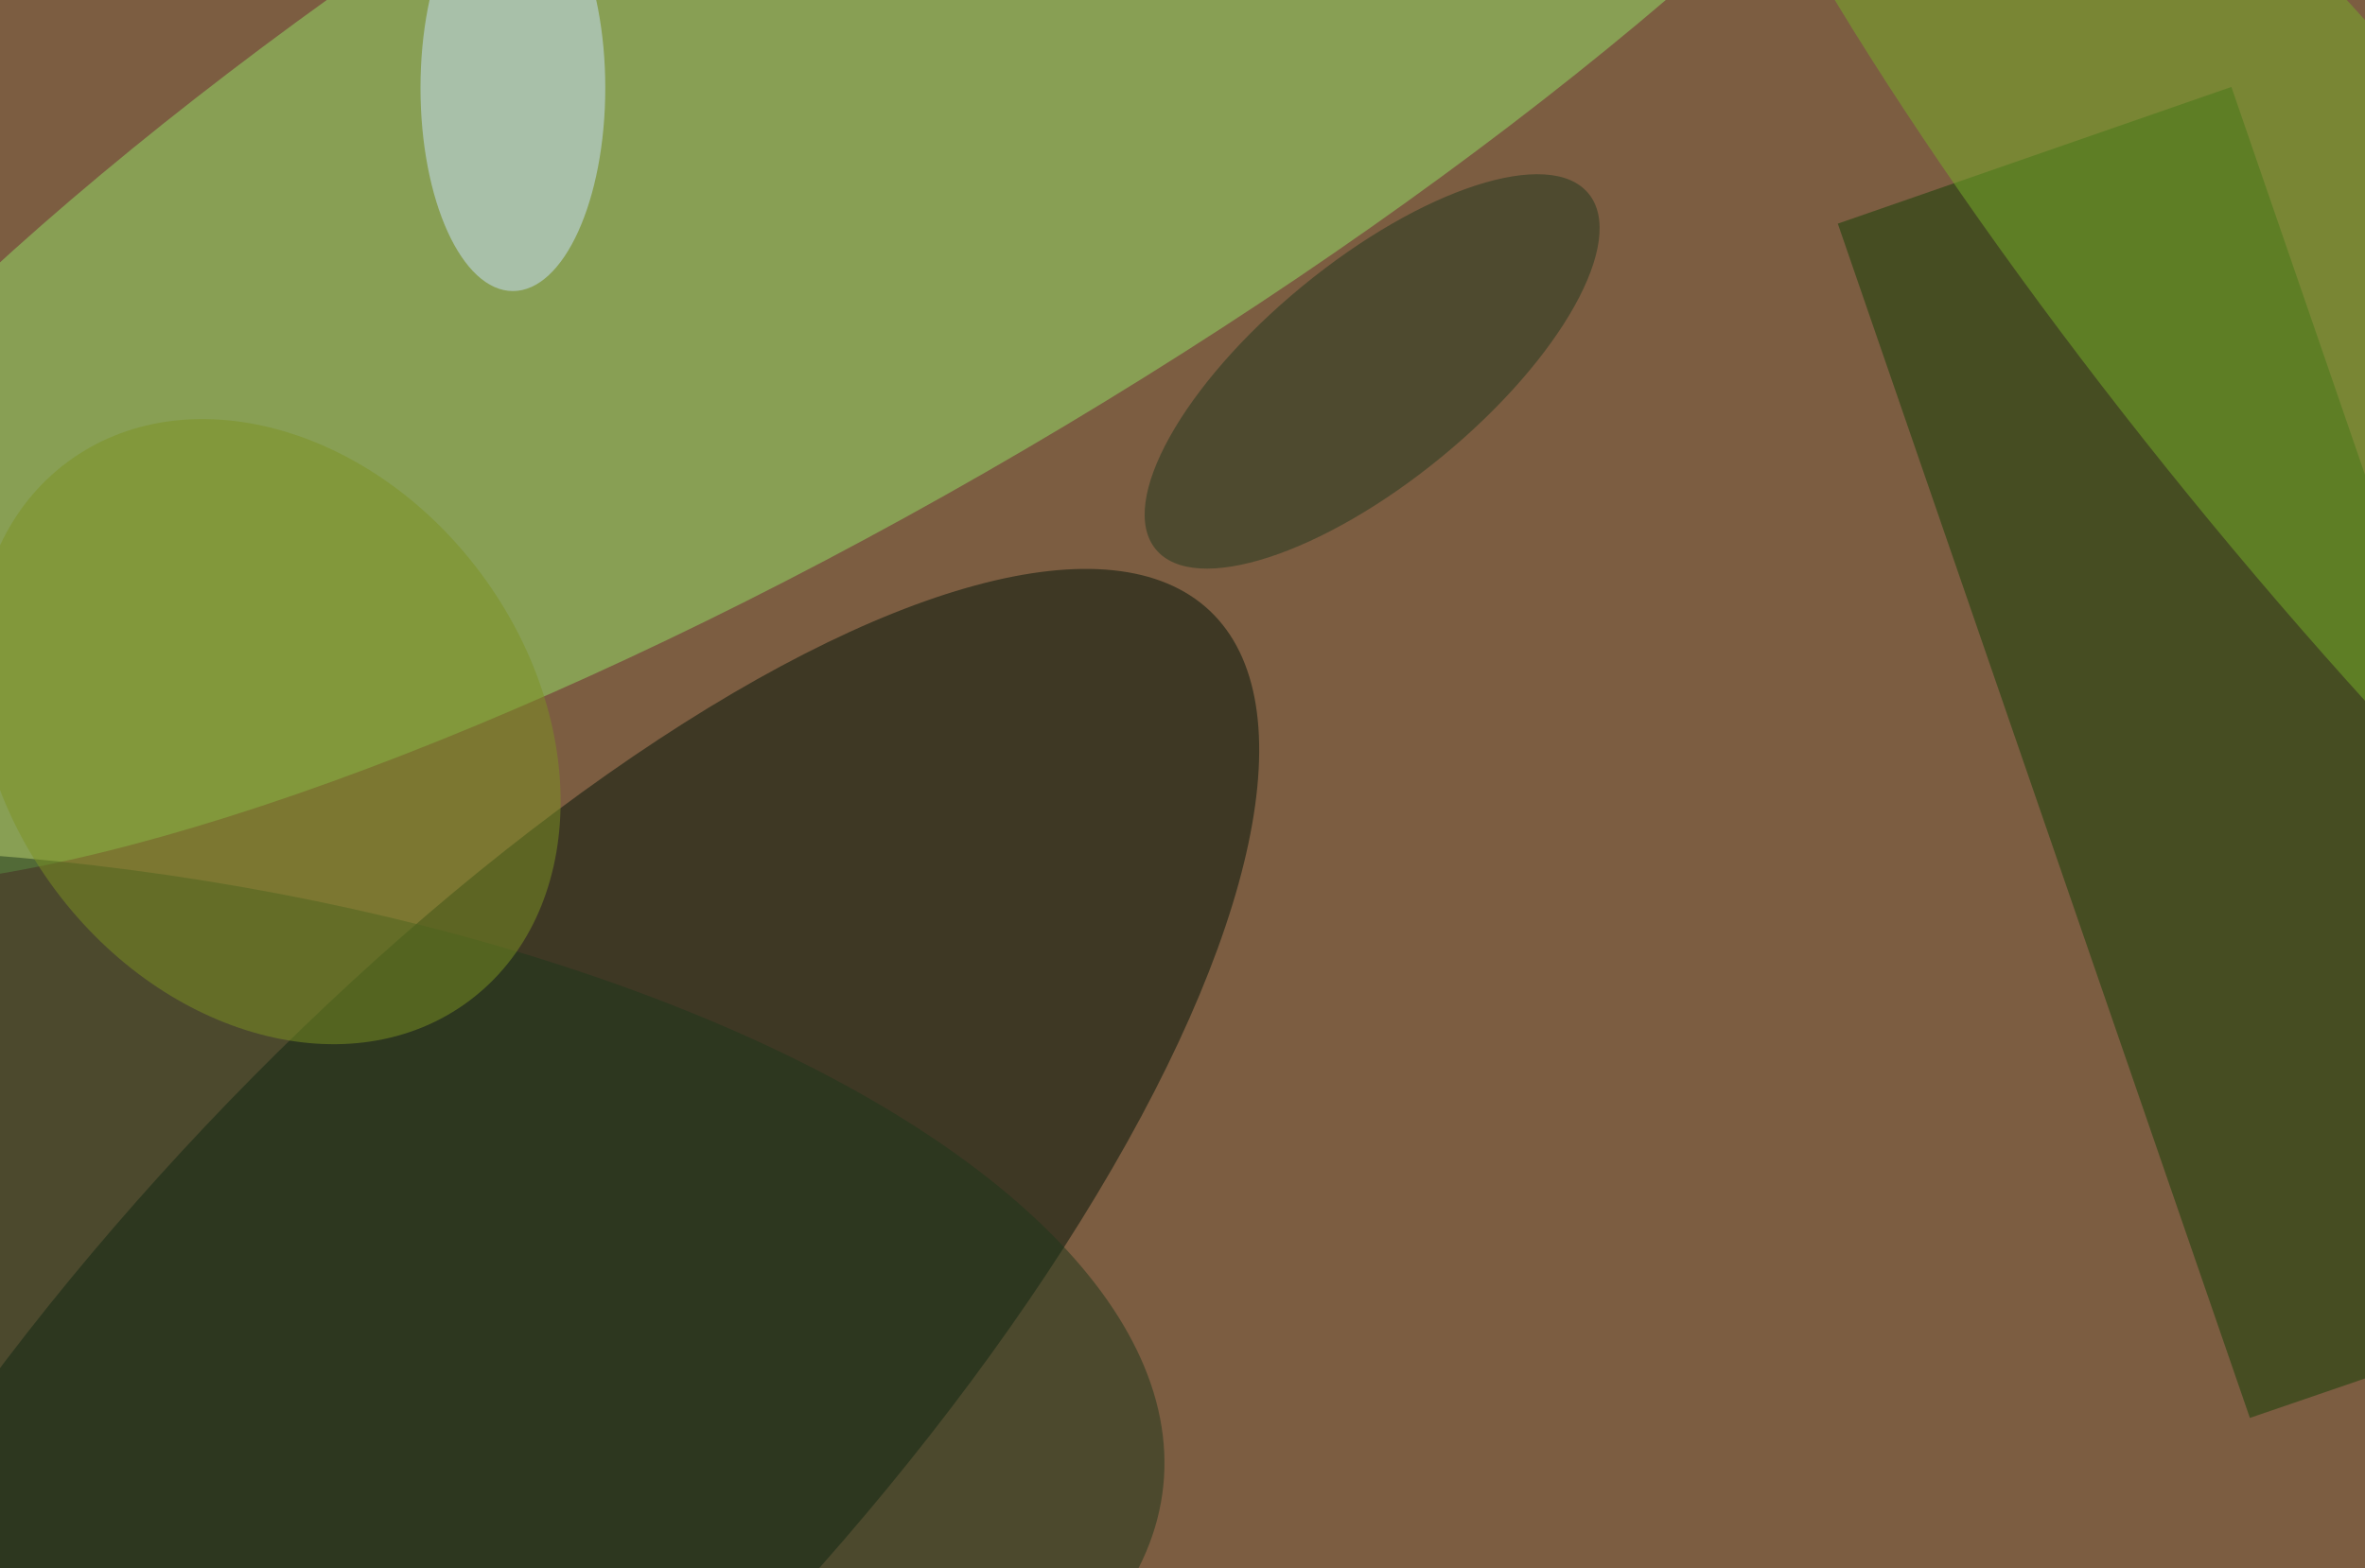 <svg xmlns="http://www.w3.org/2000/svg" width="300" height="199"><g filter="blur(12px)"><rect width="200%" height="200%" x="-50%" y="-50%" fill="#7c5d41"/><rect width="100%" height="100%" fill="#7c5d41"/><g fill-opacity=".5" transform="translate(.6 .6)scale(1.172)"><circle r="1" fill="#001508" transform="rotate(-46.6 199 15.1)scale(115.183 40.668)"/><circle r="1" fill="#95e268" transform="matrix(21.169 35.371 -129.71 77.63 93.6 10.2)"/><path fill="#113e04" d="M243 153 198.4 23.7 241 8.9l44.6 129.5z"/><circle r="1" fill="#1d361a" transform="matrix(125.396 12.958 -5.649 54.663 0 147.4)"/><circle r="1" fill="#77b129" transform="matrix(-73.851 -90.715 18.606 -15.147 255 38)"/><ellipse cx="55" cy="9" fill="#c9e2fe" rx="10" ry="22"/><circle r="1" fill="#7d9323" transform="matrix(21.758 29.154 -23.007 17.17 28.5 78.7)"/><circle r="1" fill="#20391e" transform="matrix(7.573 9.212 -23.422 19.256 148 39.7)"/></g></g></svg>